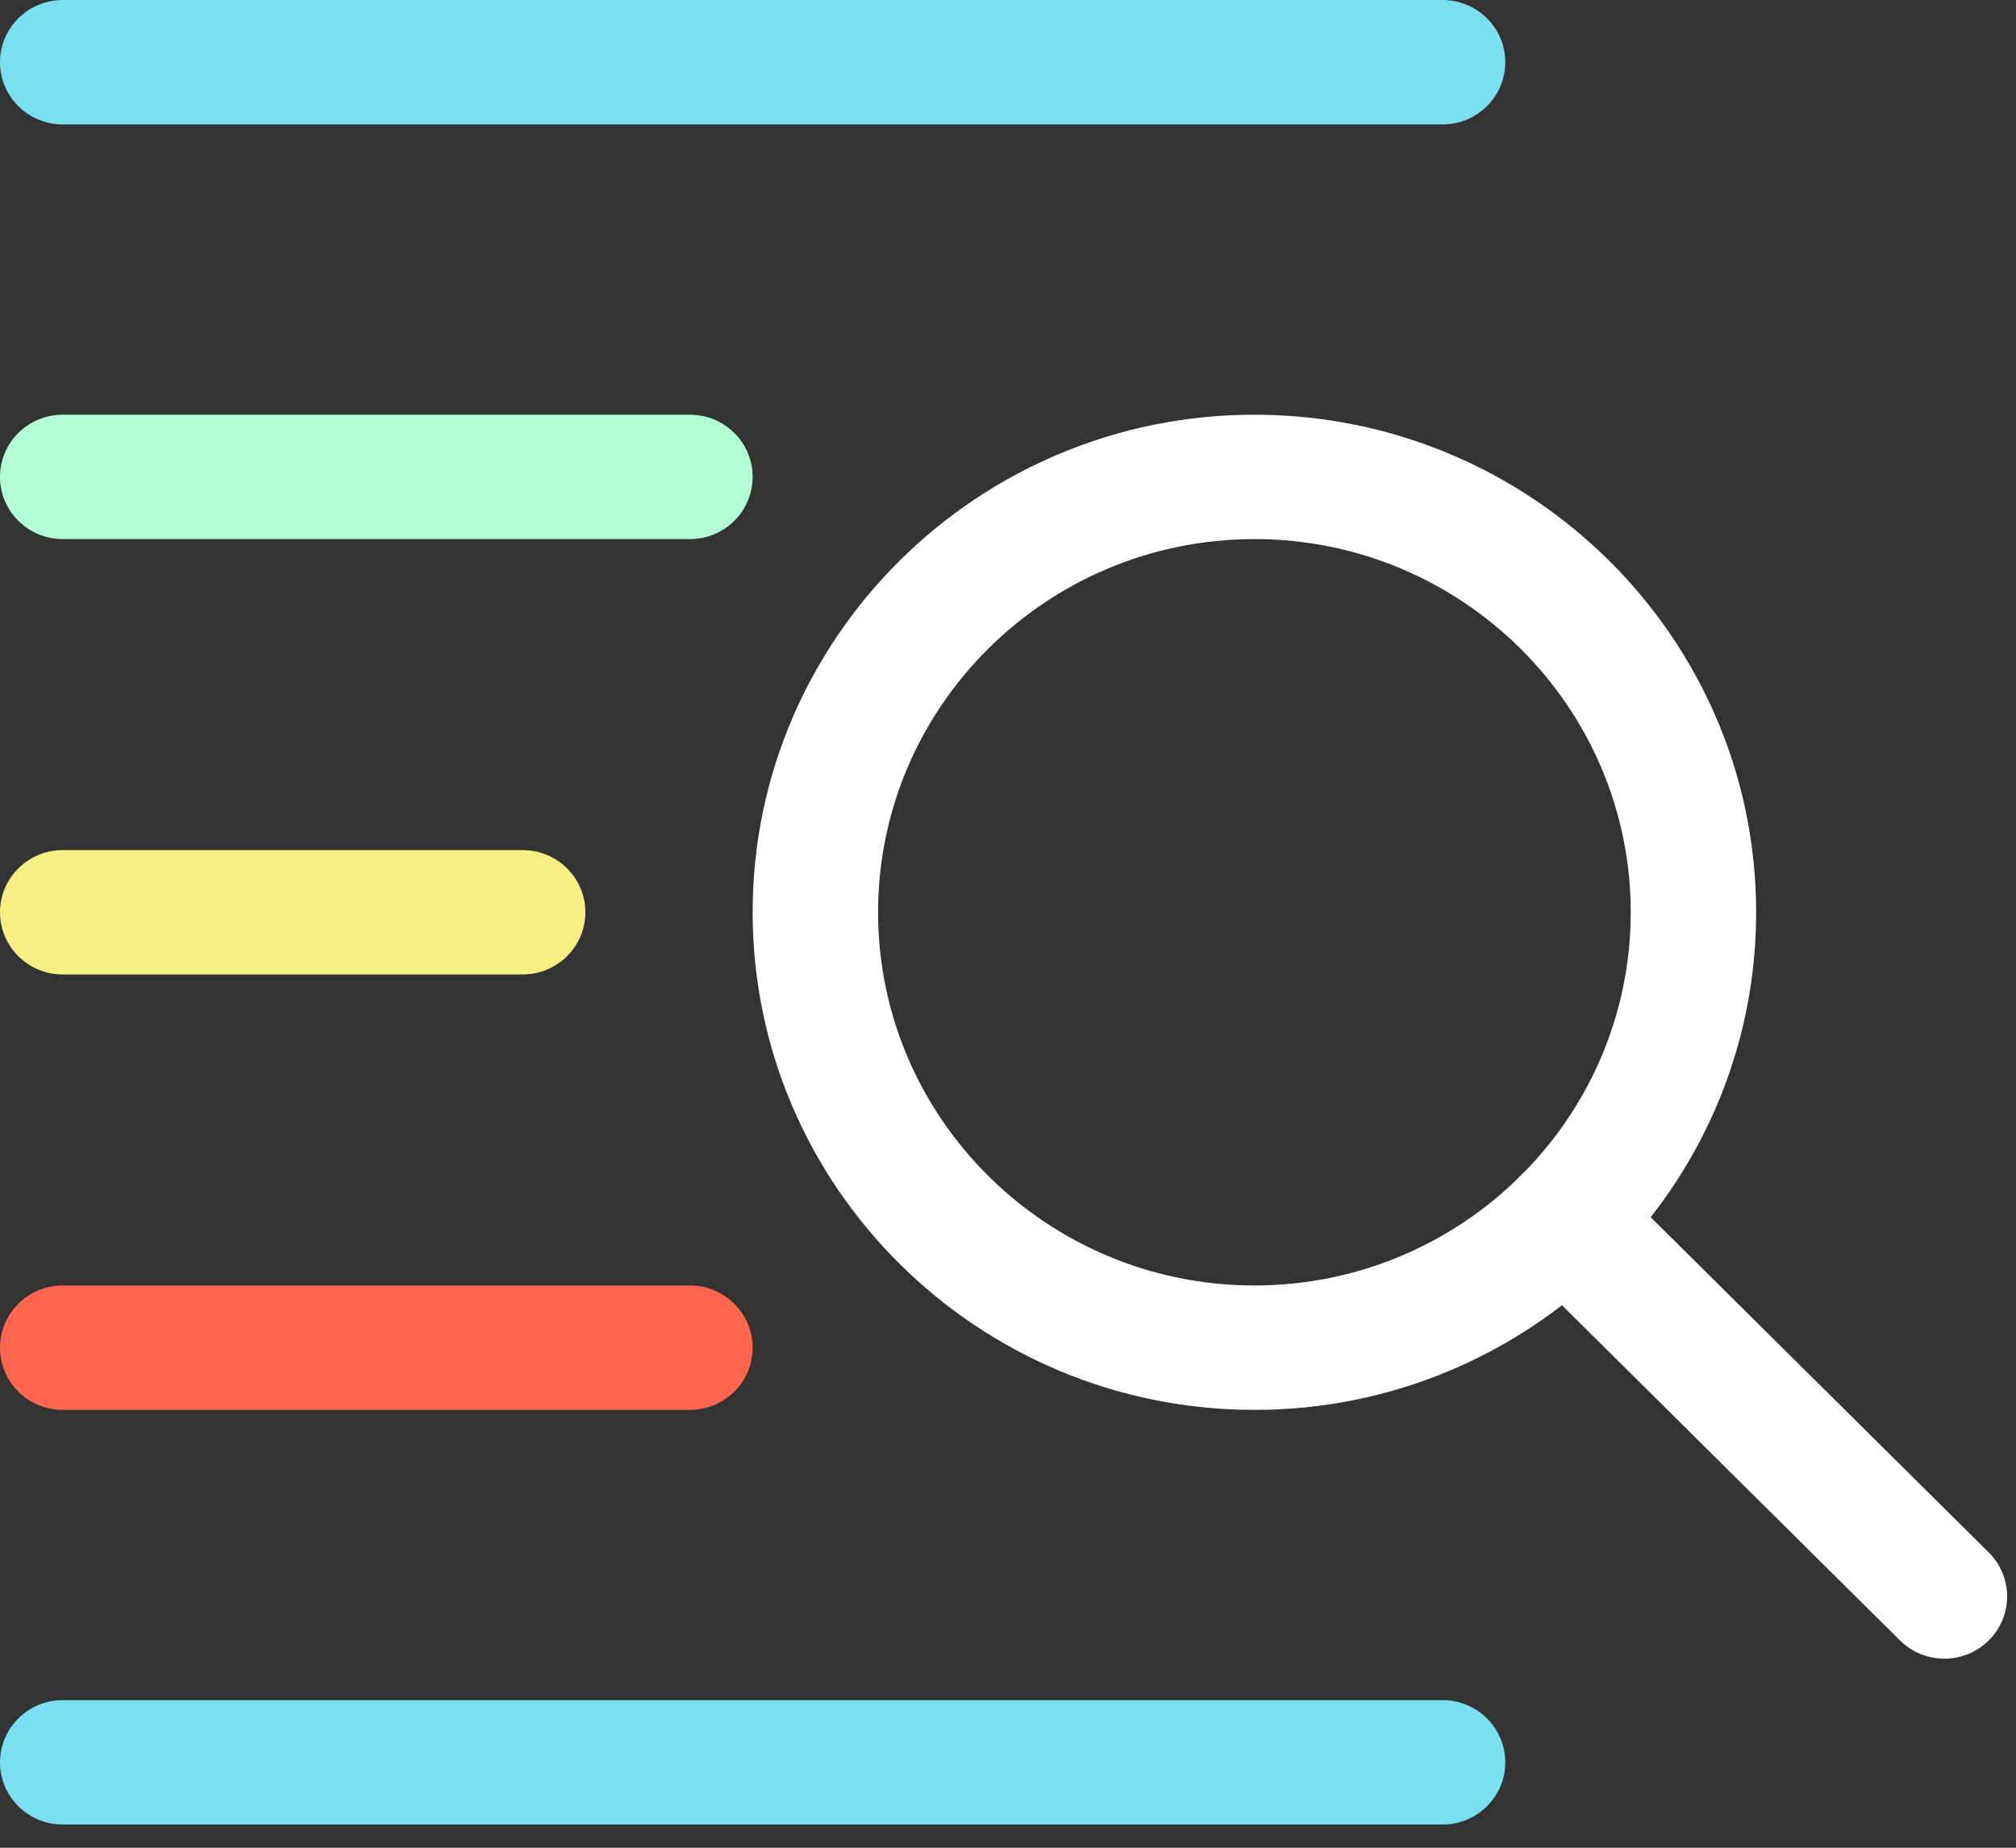 <svg viewBox="0 0 84 77" fill="none" xmlns="http://www.w3.org/2000/svg">
<rect x="0" y="0" width="84" height="77" fill="#333333" stroke="none"/>
<path d="M52.267 58.754C40.736 58.754 31.36 49.453 31.36 38.017C31.36 26.581 40.736 17.282 52.267 17.282C63.797 17.282 73.173 26.581 73.173 38.017C73.173 49.453 63.797 58.754 52.267 58.754ZM52.267 22.465C43.621 22.465 36.587 29.443 36.587 38.017C36.587 46.592 43.621 53.569 52.267 53.569C60.912 53.569 67.947 46.592 67.947 38.017C67.947 29.443 60.912 22.465 52.267 22.465Z" fill="white"/>
<path d="M81.013 69.121C80.344 69.121 79.675 68.869 79.166 68.361L63.347 52.671C62.326 51.658 62.326 50.016 63.347 49.004C64.368 47.991 66.023 47.991 67.044 49.004L82.864 64.694C83.884 65.707 83.884 67.348 82.864 68.361C82.351 68.869 81.683 69.121 81.013 69.121V69.121Z" fill="white"/>
<path d="M60.107 5.185H2.613C1.171 5.185 0 4.024 0 2.593C0 1.163 1.171 0.001 2.613 0.001H60.107C61.549 0.001 62.72 1.163 62.72 2.593C62.72 4.024 61.549 5.185 60.107 5.185Z" fill="#7BDFF2"/>
<path d="M60.107 76.033H2.613C1.171 76.033 0 74.872 0 73.441C0 72.01 1.171 70.849 2.613 70.849H60.107C61.549 70.849 62.72 72.01 62.72 73.441C62.72 74.872 61.549 76.033 60.107 76.033Z" fill="#7BDFF2"/>
<path d="M28.747 22.465H2.613C1.171 22.465 0 21.304 0 19.873C0 18.443 1.171 17.282 2.613 17.282H28.747C30.189 17.282 31.36 18.443 31.36 19.873C31.36 21.304 30.189 22.465 28.747 22.465Z" fill="#B2FFD6"/>
<path d="M28.747 58.754H2.613C1.171 58.754 0 57.592 0 56.161C0 54.731 1.171 53.569 2.613 53.569H28.747C30.189 53.569 31.36 54.731 31.36 56.161C31.36 57.592 30.189 58.754 28.747 58.754Z" fill="#FE654F"/>
<path d="M21.778 40.609H2.613C1.171 40.609 0 39.448 0 38.017C0 36.587 1.171 35.425 2.613 35.425H21.778C23.22 35.425 24.391 36.587 24.391 38.017C24.391 39.448 23.22 40.609 21.778 40.609Z" fill="#F7EF81"/>
</svg>
